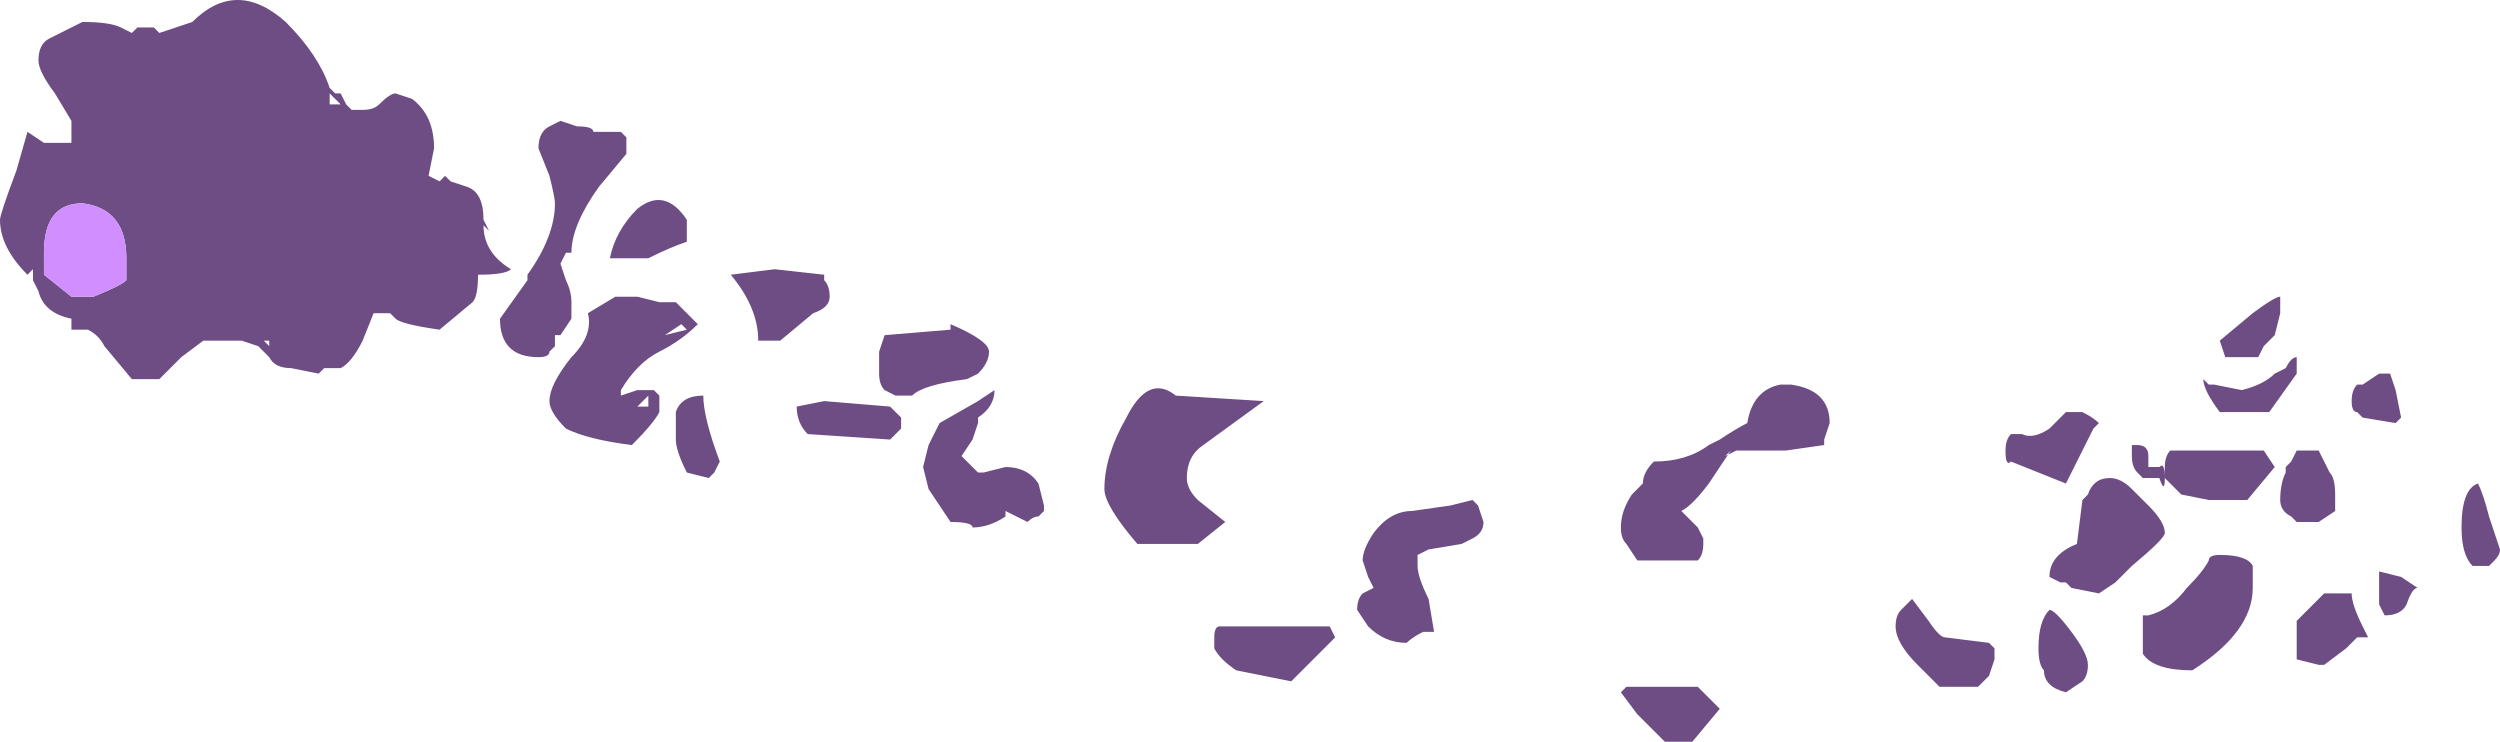 <?xml version="1.0" encoding="UTF-8" standalone="no"?>
<svg xmlns:ffdec="https://www.free-decompiler.com/flash" xmlns:xlink="http://www.w3.org/1999/xlink" ffdec:objectType="shape" height="6.75px" width="22.75px" xmlns="http://www.w3.org/2000/svg">
  <g transform="matrix(1.0, 0.0, 0.0, 1.0, 9.95, -0.85)">
    <path d="M11.85 4.4 L11.9 4.65 11.85 4.7 11.55 4.65 11.5 4.6 Q11.45 4.6 11.45 4.5 11.45 4.4 11.5 4.35 L11.55 4.35 11.7 4.25 11.8 4.25 11.85 4.4 M12.8 5.85 Q12.8 5.9 12.75 5.95 L12.7 6.0 12.55 6.0 Q12.45 5.9 12.45 5.65 12.45 5.3 12.6 5.25 12.65 5.35 12.7 5.55 L12.8 5.85 M11.9 6.1 L12.05 6.2 Q12.0 6.2 11.95 6.35 11.9 6.45 11.75 6.45 L11.7 6.35 Q11.7 6.3 11.7 6.2 L11.7 6.05 11.9 6.1 M8.45 4.8 Q8.55 4.85 8.7 4.75 L8.85 4.6 9.0 4.6 Q9.1 4.65 9.15 4.7 L9.1 4.75 8.85 5.25 8.35 5.05 Q8.3 5.1 8.3 4.95 8.3 4.85 8.35 4.8 L8.45 4.8 M6.35 4.35 Q6.7 4.4 6.7 4.7 L6.65 4.85 6.65 4.9 6.3 4.95 5.85 4.95 5.75 5.0 5.8 4.95 5.6 5.25 Q5.45 5.45 5.35 5.5 L5.5 5.65 5.55 5.75 5.55 5.8 Q5.55 5.9 5.5 5.95 L4.95 5.95 4.85 5.8 Q4.8 5.75 4.8 5.65 4.8 5.5 4.9 5.35 L5.0 5.25 Q5.0 5.15 5.1 5.05 5.4 5.05 5.6 4.9 L5.7 4.85 Q5.85 4.75 5.95 4.7 6.0 4.4 6.25 4.35 L6.35 4.35 M7.6 6.5 Q7.7 6.65 7.75 6.65 L8.15 6.7 8.2 6.75 8.2 6.85 8.15 7.0 8.05 7.1 7.7 7.1 7.5 6.9 Q7.3 6.7 7.3 6.55 7.3 6.45 7.35 6.4 L7.45 6.3 7.6 6.5 M8.6 6.75 Q8.6 6.5 8.7 6.4 8.75 6.4 8.9 6.6 9.05 6.8 9.05 6.9 9.05 7.0 9.0 7.05 L8.85 7.15 Q8.65 7.1 8.65 6.95 8.6 6.9 8.6 6.75 M10.95 4.1 L10.95 4.25 10.7 4.6 10.25 4.6 Q10.1 4.4 10.1 4.3 L10.15 4.35 10.2 4.35 10.45 4.4 Q10.65 4.35 10.75 4.25 L10.85 4.2 Q10.9 4.1 10.95 4.1 M10.8 3.55 L10.8 3.7 10.75 3.9 10.65 4.0 10.6 4.1 10.3 4.1 10.25 3.95 10.55 3.7 Q10.75 3.55 10.8 3.55 M10.75 5.1 L10.5 5.4 10.15 5.4 9.9 5.35 9.75 5.2 9.75 5.1 Q9.75 5.0 9.8 4.95 L10.65 4.95 10.75 5.1 M11.15 4.95 L11.25 5.15 Q11.3 5.2 11.3 5.35 L11.3 5.5 11.15 5.6 10.95 5.6 10.9 5.55 Q10.8 5.5 10.8 5.4 10.8 5.25 10.85 5.15 L10.85 5.1 10.9 5.05 10.95 4.95 11.15 4.95 M9.5 4.9 Q9.6 4.9 9.6 5.0 L9.6 5.1 9.7 5.1 Q9.75 5.05 9.75 5.2 9.75 5.35 9.7 5.2 L9.55 5.2 9.5 5.15 Q9.45 5.1 9.45 5.0 L9.45 4.9 9.5 4.9 M9.45 5.3 L9.6 5.45 Q9.75 5.6 9.75 5.7 9.75 5.75 9.45 6.0 L9.3 6.15 9.15 6.25 8.9 6.2 8.85 6.15 8.8 6.15 8.7 6.1 Q8.7 5.9 8.95 5.8 L9.0 5.4 9.05 5.35 Q9.1 5.2 9.25 5.2 9.35 5.2 9.45 5.3 M9.55 6.45 L9.6 6.45 Q9.8 6.4 9.95 6.2 10.1 6.05 10.15 5.95 10.15 5.9 10.25 5.9 10.5 5.9 10.55 6.0 L10.55 6.2 Q10.55 6.6 10.0 6.95 9.65 6.95 9.55 6.8 9.55 6.75 9.55 6.55 9.55 6.5 9.55 6.45 M11.55 6.55 L11.6 6.65 11.5 6.65 11.4 6.75 11.2 6.9 11.15 6.9 10.95 6.85 10.95 6.5 11.2 6.25 11.45 6.25 Q11.45 6.35 11.55 6.55 M0.75 4.45 L1.55 4.5 1.0 4.9 Q0.85 5.0 0.85 5.2 0.85 5.3 0.95 5.4 L1.2 5.6 0.95 5.8 0.4 5.8 Q0.1 5.45 0.1 5.3 0.1 5.0 0.3 4.65 0.5 4.25 0.75 4.45 M1.15 6.55 L2.15 6.55 2.2 6.65 1.8 7.05 1.3 6.95 Q1.15 6.85 1.1 6.75 L1.1 6.65 Q1.1 6.55 1.15 6.55 1.15 6.5 1.15 6.55 M2.5 6.1 L2.45 5.95 Q2.45 5.85 2.55 5.7 2.7 5.5 2.9 5.5 L3.25 5.45 3.45 5.4 3.5 5.45 3.55 5.6 Q3.55 5.7 3.45 5.75 L3.35 5.8 3.05 5.85 2.95 5.9 2.95 6.0 Q2.95 6.1 3.05 6.3 L3.1 6.6 3.0 6.6 Q2.9 6.65 2.85 6.7 2.65 6.7 2.5 6.55 L2.4 6.4 Q2.4 6.3 2.45 6.25 L2.55 6.2 2.5 6.1 M5.5 7.1 L5.7 7.3 5.45 7.6 5.2 7.6 4.95 7.35 4.8 7.15 4.85 7.1 5.5 7.1 M-2.45 3.4 Q-2.4 3.45 -2.4 3.55 -2.4 3.65 -2.55 3.7 L-2.85 3.95 -3.05 3.95 Q-3.05 3.65 -3.3 3.35 L-2.9 3.3 -2.45 3.35 -2.45 3.4 M-4.5 2.05 L-4.3 2.05 -4.25 2.1 -4.25 2.25 -4.5 2.55 Q-4.75 2.9 -4.75 3.15 L-4.8 3.15 -4.85 3.25 -4.8 3.4 Q-4.75 3.5 -4.75 3.6 L-4.75 3.75 -4.85 3.9 -4.9 3.9 -4.9 4.0 -4.95 4.05 Q-4.95 4.1 -5.05 4.1 -5.4 4.1 -5.4 3.75 L-5.15 3.4 -5.15 3.35 Q-4.9 3.0 -4.9 2.7 -4.9 2.65 -4.95 2.45 L-5.05 2.2 Q-5.05 2.05 -4.95 2.0 L-4.85 1.95 -4.7 2.0 Q-4.55 2.0 -4.55 2.05 L-4.5 2.05 M-5.55 2.9 Q-5.55 3.15 -5.3 3.3 -5.35 3.35 -5.6 3.35 -5.6 3.55 -5.65 3.6 L-5.95 3.85 Q-6.3 3.8 -6.35 3.75 L-6.4 3.7 -6.55 3.7 -6.65 3.95 Q-6.75 4.15 -6.85 4.2 L-7.0 4.2 -7.05 4.25 -7.3 4.2 Q-7.45 4.2 -7.5 4.1 L-7.6 4.0 -7.75 3.95 -8.1 3.95 -8.3 4.1 -8.5 4.3 -8.75 4.3 -9.0 4.0 Q-9.05 3.9 -9.15 3.85 L-9.3 3.85 -9.3 3.8 -9.3 3.75 Q-9.55 3.7 -9.6 3.5 L-9.65 3.4 -9.65 3.3 -9.7 3.35 Q-9.95 3.1 -9.95 2.85 -9.95 2.8 -9.8 2.4 L-9.7 2.05 -9.55 2.15 -9.3 2.15 -9.3 1.95 -9.45 1.7 Q-9.6 1.5 -9.6 1.4 -9.6 1.25 -9.5 1.2 L-9.2 1.05 Q-8.95 1.05 -8.85 1.1 L-8.75 1.15 -8.7 1.1 -8.55 1.1 -8.5 1.15 -8.2 1.05 Q-7.8 0.65 -7.35 1.05 -7.05 1.35 -6.95 1.65 L-6.9 1.7 -6.85 1.7 -6.8 1.8 -6.75 1.85 -6.65 1.85 Q-6.55 1.85 -6.5 1.8 -6.4 1.7 -6.35 1.7 L-6.2 1.75 Q-6.0 1.9 -6.0 2.2 L-6.05 2.45 -5.95 2.5 -5.9 2.45 -5.85 2.5 -5.7 2.55 Q-5.55 2.6 -5.55 2.85 L-5.5 2.95 -5.55 2.9 M-3.7 2.85 L-3.7 3.05 Q-3.85 3.1 -4.05 3.2 L-4.4 3.2 Q-4.35 2.95 -4.15 2.75 -3.9 2.55 -3.7 2.85 M-3.95 3.55 L-3.95 3.6 -3.8 3.6 -3.6 3.8 Q-3.75 3.95 -3.95 4.05 -4.15 4.15 -4.3 4.4 L-4.3 4.45 -4.15 4.4 -4.0 4.4 -3.95 4.45 -3.95 4.6 Q-4.0 4.7 -4.2 4.9 -4.6 4.85 -4.8 4.75 -4.95 4.6 -4.95 4.5 -4.95 4.35 -4.75 4.1 -4.55 3.9 -4.6 3.7 L-4.35 3.55 -4.15 3.55 -3.95 3.6 -3.95 3.55 M-3.75 3.8 L-3.9 3.9 -3.7 3.85 -3.75 3.8 M-4.05 4.5 L-4.05 4.45 -4.15 4.55 -4.05 4.55 -4.05 4.5 M-3.8 4.85 L-3.8 4.6 Q-3.75 4.45 -3.55 4.45 -3.55 4.65 -3.4 5.05 L-3.45 5.15 -3.5 5.2 -3.7 5.15 Q-3.8 4.95 -3.8 4.85 M-1.3 3.8 Q-0.95 3.95 -0.95 4.05 -0.95 4.15 -1.05 4.25 L-1.15 4.3 Q-1.55 4.35 -1.65 4.45 L-1.8 4.45 -1.9 4.4 Q-1.95 4.35 -1.95 4.25 L-1.95 4.05 -1.9 3.9 -1.3 3.85 -1.3 3.8 M-1.05 4.5 L-0.9 4.4 Q-0.9 4.55 -1.05 4.65 L-1.05 4.7 -1.1 4.85 -1.2 5.0 -1.05 5.15 -1.0 5.15 -0.8 5.1 Q-0.6 5.1 -0.5 5.25 L-0.45 5.45 -0.45 5.5 -0.5 5.55 Q-0.55 5.55 -0.6 5.6 L-0.8 5.5 -0.8 5.55 Q-0.95 5.65 -1.1 5.65 -1.1 5.6 -1.3 5.6 L-1.5 5.3 -1.55 5.1 -1.5 4.9 -1.4 4.7 -1.05 4.5 M-2.7 4.55 L-2.45 4.5 -1.85 4.55 -1.75 4.65 -1.75 4.75 -1.85 4.85 -2.6 4.8 Q-2.7 4.7 -2.7 4.55 M-8.45 1.2 L-8.45 1.2 M-6.85 1.8 L-6.95 1.7 -6.95 1.8 -6.85 1.8 M-9.55 3.15 L-9.55 3.35 -9.3 3.55 -9.1 3.55 Q-8.85 3.45 -8.8 3.4 L-8.8 3.2 Q-8.8 2.75 -9.2 2.7 -9.55 2.7 -9.55 3.15 M-7.5 4.0 L-7.5 3.95 -7.55 3.95 -7.5 4.0" fill="#6d4d83" fill-rule="evenodd" stroke="none"/>
    <path d="M-9.55 3.15 Q-9.55 2.7 -9.2 2.7 -8.8 2.75 -8.8 3.2 L-8.8 3.4 Q-8.85 3.45 -9.1 3.55 L-9.3 3.55 -9.55 3.35 -9.55 3.15" fill="#d18eff" fill-rule="evenodd" stroke="none"/>
  </g>
</svg>
